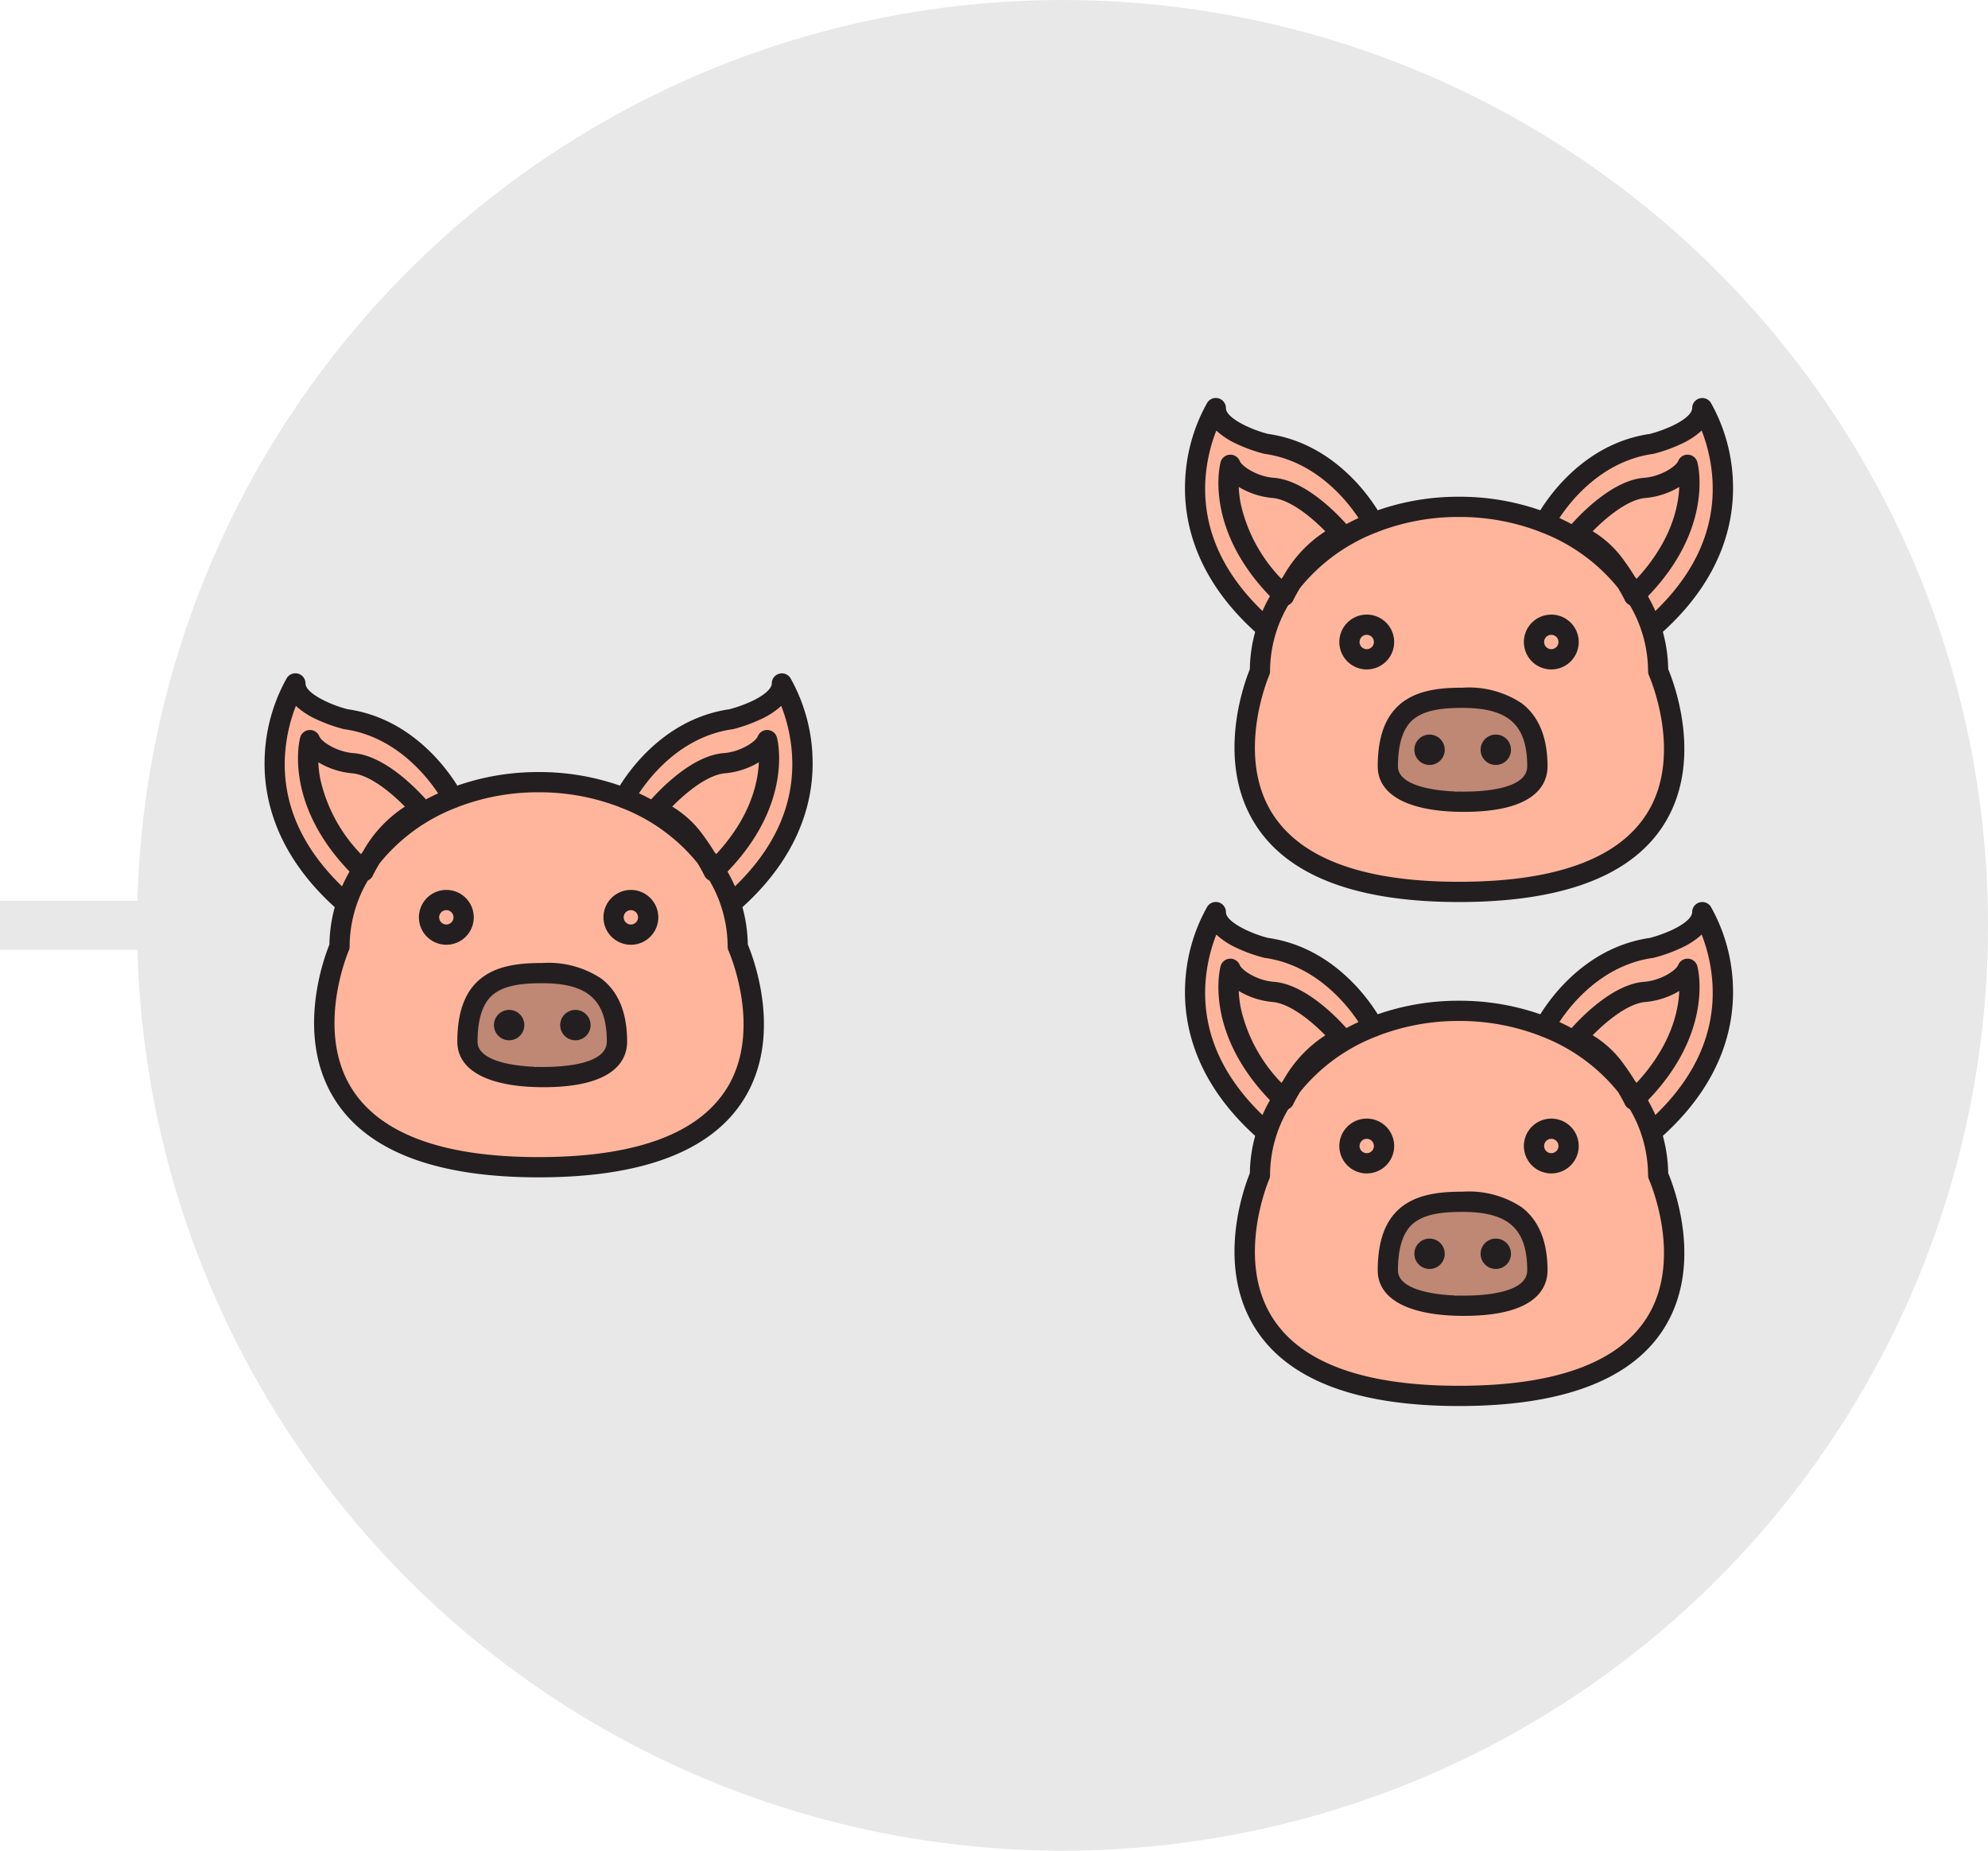 <svg xmlns="http://www.w3.org/2000/svg" width="203" height="189" viewBox="0 0 203 189">
  <g id="Grupo_1077190" data-name="Grupo 1077190" transform="translate(-689 -1661)">
    <g id="Grupo_1077122" data-name="Grupo 1077122" transform="translate(0 91)">
      <g id="Grupo_161157" data-name="Grupo 161157" transform="translate(703 1570)">
        <circle id="Elipse_1146" data-name="Elipse 1146" cx="94.5" cy="94.5" r="94.5" fill="#e8e8e8"/>
      </g>
      <rect id="Rectángulo_379365" data-name="Rectángulo 379365" width="16" height="5" transform="translate(689 1662)" fill="#e8e8e8"/>
    </g>
    <g id="Grupo_1077130" data-name="Grupo 1077130" transform="translate(-18.015 89.765)">
      <path id="Trazado_823296" data-name="Trazado 823296" d="M18.927,49.957,14.384,43.9,12.87,36.328l.981-6.151.533-1.42,4.545,2.709,7.2,2.094,2.644,3.525,2.314,2.709,8.688-1.208,8.291,1.21,3.48-3.457L54.914,32.3l5.683-.9L65.115,28l1.705,8.34L65.7,44.289,59.954,50.64v4.334l2.311,8.208-3.207,8.733-7.066,4.272L40.885,77.973l-9.412-.916-7.246-2.113-5.3-5.42-.83-4.791.388-6.61.442-3.148,1.2-4.334Z" transform="translate(722.242 1612.741)" fill="#ffb59b"/>
      <path id="Trazado_823297" data-name="Trazado 823297" d="M32.483,57.141l4.543,1.514,2.835-1.819L40.886,54.5l-.709-3.71-1.988-2.4-6.765-.5-3.491.784-1.508,2.408v3.029l-.164,1.178,2.061,1.937,2.646,1.428Z" transform="translate(729.13 1622.973)" fill="#bf8874"/>
      <path id="Trazado_823298" data-name="Trazado 823298" d="M68.094,35.68A17.685,17.685,0,0,0,65.857,28a1.033,1.033,0,0,0-1.91.545c0,.521-.731,1.183-1.957,1.772a14.291,14.291,0,0,1-2.35.859c-6.319.906-9.966,5.821-11.2,7.8a24.974,24.974,0,0,0-8.261-1.384H40.1a24.982,24.982,0,0,0-8.262,1.384c-1.233-1.984-4.881-6.9-11.2-7.8-1.776-.448-4.3-1.628-4.3-2.63A1.033,1.033,0,0,0,14.424,28a17.708,17.708,0,0,0-2.237,7.682c-.245,4.028.815,9.981,7.137,15.711a15.147,15.147,0,0,0-.545,3.815c-.578,1.419-3.568,9.528.656,16,3.366,5.159,10.332,7.775,20.706,7.775,10.493,0,17.509-2.629,20.854-7.813C65.165,64.7,62.1,56.629,61.5,55.2a15.18,15.18,0,0,0-.547-3.809c6.322-5.73,7.382-11.683,7.137-15.711M14.243,35.9a16.555,16.555,0,0,1,1.112-5.064,7.918,7.918,0,0,0,2.07,1.358,16.1,16.1,0,0,0,2.768,1c.035.009.07.015.1.021,5.15.715,8.349,4.691,9.584,6.554q-.634.288-1.243.616c-1.178-1.316-4.33-4.5-7.42-4.728-1.626-.121-3.226-1.125-3.468-1.719a1.032,1.032,0,0,0-1.952.123c-.076.279-1.7,6.7,5.038,13.69a16.286,16.286,0,0,0-.763,1.514c-4.136-3.993-6.1-8.482-5.83-13.366m7.763,10.078a16.025,16.025,0,0,1-4.142-7.614,11.247,11.247,0,0,1-.212-1.769,8.086,8.086,0,0,0,3.413,1.122c1.82.135,4.046,2,5.427,3.406a13.035,13.035,0,0,0-4.305,4.617c-.061.08-.123.159-.182.238M59.251,70.058c-2.942,4.549-9.372,6.857-19.111,6.857-9.624,0-16.005-2.3-18.969-6.827-3.94-6.024-.451-14.176-.416-14.256a1.031,1.031,0,0,0,.088-.415A13.35,13.35,0,0,1,22.7,48.67a1.027,1.027,0,0,0,.51-.5c0-.009.256-.535.7-1.268a18.65,18.65,0,0,1,7.744-5.644.991.991,0,0,0,.2-.077l.017-.011A22.744,22.744,0,0,1,40.1,39.658h.08a22.756,22.756,0,0,1,8.229,1.514l.015.011a.971.971,0,0,0,.206.077A18.647,18.647,0,0,1,56.373,46.9c.439.731.694,1.26.7,1.269a1.03,1.03,0,0,0,.512.5,13.365,13.365,0,0,1,1.858,6.748,1.026,1.026,0,0,0,.091.424c.036.082,3.612,8.2-.279,14.217M58.04,45.668c-.268-.436-.588-.927-.957-1.428a10.716,10.716,0,0,0-3.3-3.123c1.383-1.4,3.607-3.269,5.427-3.4a8.107,8.107,0,0,0,3.418-1.124c-.083,2.091-.853,5.6-4.357,9.386-.077-.1-.156-.2-.236-.307m1.4,2.079c6.743-6.989,5.114-13.411,5.04-13.69a1.033,1.033,0,0,0-1.954-.123c-.242.594-1.84,1.6-3.468,1.719-3.091.229-6.242,3.412-7.42,4.728q-.611-.327-1.246-.618c1.23-1.863,4.416-5.835,9.587-6.553.035-.006.07-.012.1-.021a16.051,16.051,0,0,0,2.768-1,7.853,7.853,0,0,0,2.073-1.361,16.536,16.536,0,0,1,1.1,4.976c.3,4.919-1.663,9.437-5.826,13.457a16.287,16.287,0,0,0-.763-1.514" transform="translate(721.874 1612.489)" fill="#231f20"/>
      <path id="Trazado_823299" data-name="Trazado 823299" d="M39.847,48.632a9.762,9.762,0,0,0-6.023-1.587c-2,0-4.283.165-6,1.381-1.8,1.275-2.671,3.453-2.671,6.656,0,2.953,3.207,4.646,8.8,4.646,7.429,0,8.538-2.911,8.538-4.646,0-2.953-.89-5.123-2.647-6.45m-5.891,9.03c-3.256,0-6.736-.678-6.736-2.58,0-3.693,1.355-4.655,1.8-4.972,1.242-.88,3.124-1,4.8-1,4.691,0,6.6,1.731,6.6,5.971,0,2.329-4.526,2.58-6.472,2.58" transform="translate(728.561 1622.537)" fill="#231f20"/>
      <path id="Trazado_823300" data-name="Trazado 823300" d="M29.174,50.208a1.551,1.551,0,1,0,1.551,1.551,1.55,1.55,0,0,0-1.551-1.551" transform="translate(729.83 1624.164)" fill="#231f20"/>
      <path id="Trazado_823301" data-name="Trazado 823301" d="M33.641,50.208a1.551,1.551,0,1,0,1.551,1.551,1.55,1.55,0,0,0-1.551-1.551" transform="translate(732.128 1624.164)" fill="#231f20"/>
      <path id="Trazado_823302" data-name="Trazado 823302" d="M28.163,44.916a2.8,2.8,0,1,0-2.8,2.8,2.8,2.8,0,0,0,2.8-2.8m-2.8.731a.732.732,0,1,1,.731-.731.733.733,0,0,1-.731.731" transform="translate(727.229 1620.002)" fill="#231f20"/>
      <path id="Trazado_823303" data-name="Trazado 823303" d="M37.807,42.117a2.8,2.8,0,1,0,2.8,2.8,2.8,2.8,0,0,0-2.8-2.8m0,3.53a.732.732,0,1,1,.731-.731.733.733,0,0,1-.731.731" transform="translate(733.629 1620.002)" fill="#231f20"/>
    </g>
    <g id="Grupo_1077131" data-name="Grupo 1077131" transform="translate(0 100.648)">
      <path id="Trazado_823304" data-name="Trazado 823304" d="M18.927,49.957,14.384,43.9,12.87,36.328l.981-6.151.533-1.42,4.545,2.709,7.2,2.094,2.644,3.525,2.314,2.709,8.688-1.208,8.291,1.21,3.48-3.457L54.914,32.3l5.683-.9L65.115,28l1.705,8.34L65.7,44.289,59.954,50.64v4.334l2.311,8.208-3.207,8.733-7.066,4.272L40.885,77.973l-9.412-.916-7.246-2.113-5.3-5.42-.83-4.791.388-6.61.442-3.148,1.2-4.334Z" transform="translate(798.213 1573.741)" fill="#ffb59b"/>
      <path id="Trazado_823312" data-name="Trazado 823312" d="M18.927,49.957,14.384,43.9,12.87,36.328l.981-6.151.533-1.42,4.545,2.709,7.2,2.094,2.644,3.525,2.314,2.709,8.688-1.208,8.291,1.21,3.48-3.457L54.914,32.3l5.683-.9L65.115,28l1.705,8.34L65.7,44.289,59.954,50.64v4.334l2.311,8.208-3.207,8.733-7.066,4.272L40.885,77.973l-9.412-.916-7.246-2.113-5.3-5.42-.83-4.791.388-6.61.442-3.148,1.2-4.334Z" transform="translate(798.213 1625.212)" fill="#ffb59b"/>
      <path id="Trazado_823305" data-name="Trazado 823305" d="M32.483,57.141l4.543,1.514,2.835-1.819L40.886,54.5l-.709-3.71-1.988-2.4-6.765-.5-3.491.784-1.508,2.408v3.029l-.164,1.178,2.061,1.937,2.646,1.428Z" transform="translate(805.101 1583.973)" fill="#bf8874"/>
      <path id="Trazado_823313" data-name="Trazado 823313" d="M32.483,57.141l4.543,1.514,2.835-1.819L40.886,54.5l-.709-3.71-1.988-2.4-6.765-.5-3.491.784-1.508,2.408v3.029l-.164,1.178,2.061,1.937,2.646,1.428Z" transform="translate(805.101 1635.443)" fill="#bf8874"/>
      <path id="Trazado_823306" data-name="Trazado 823306" d="M68.094,35.68A17.685,17.685,0,0,0,65.857,28a1.033,1.033,0,0,0-1.91.545c0,.521-.731,1.183-1.957,1.772a14.291,14.291,0,0,1-2.35.859c-6.319.906-9.966,5.821-11.2,7.8a24.974,24.974,0,0,0-8.261-1.384H40.1a24.982,24.982,0,0,0-8.262,1.384c-1.233-1.984-4.881-6.9-11.2-7.8-1.776-.448-4.3-1.628-4.3-2.63A1.033,1.033,0,0,0,14.424,28a17.708,17.708,0,0,0-2.237,7.682c-.245,4.028.815,9.981,7.137,15.711a15.147,15.147,0,0,0-.545,3.815c-.578,1.419-3.568,9.528.656,16,3.366,5.159,10.332,7.775,20.706,7.775,10.493,0,17.509-2.629,20.854-7.813C65.165,64.7,62.1,56.629,61.5,55.2a15.18,15.18,0,0,0-.547-3.809c6.322-5.73,7.382-11.683,7.137-15.711M14.243,35.9a16.555,16.555,0,0,1,1.112-5.064,7.918,7.918,0,0,0,2.07,1.358,16.1,16.1,0,0,0,2.768,1c.035.009.07.015.1.021,5.15.715,8.349,4.691,9.584,6.554q-.634.288-1.243.616c-1.178-1.316-4.33-4.5-7.42-4.728-1.626-.121-3.226-1.125-3.468-1.719a1.032,1.032,0,0,0-1.952.123c-.076.279-1.7,6.7,5.038,13.69a16.286,16.286,0,0,0-.763,1.514c-4.136-3.993-6.1-8.482-5.83-13.366m7.763,10.078a16.025,16.025,0,0,1-4.142-7.614,11.247,11.247,0,0,1-.212-1.769,8.086,8.086,0,0,0,3.413,1.122c1.82.135,4.046,2,5.427,3.406a13.035,13.035,0,0,0-4.305,4.617c-.061.08-.123.159-.182.238M59.251,70.058c-2.942,4.549-9.372,6.857-19.111,6.857-9.624,0-16.005-2.3-18.969-6.827-3.94-6.024-.451-14.176-.416-14.256a1.031,1.031,0,0,0,.088-.415A13.35,13.35,0,0,1,22.7,48.67a1.027,1.027,0,0,0,.51-.5c0-.009.256-.535.7-1.268a18.65,18.65,0,0,1,7.744-5.644.991.991,0,0,0,.2-.077l.017-.011A22.744,22.744,0,0,1,40.1,39.658h.08a22.756,22.756,0,0,1,8.229,1.514l.015.011a.971.971,0,0,0,.206.077A18.647,18.647,0,0,1,56.373,46.9c.439.731.694,1.26.7,1.269a1.03,1.03,0,0,0,.512.5,13.365,13.365,0,0,1,1.858,6.748,1.026,1.026,0,0,0,.091.424c.036.082,3.612,8.2-.279,14.217M58.04,45.668c-.268-.436-.588-.927-.957-1.428a10.716,10.716,0,0,0-3.3-3.123c1.383-1.4,3.607-3.269,5.427-3.4a8.107,8.107,0,0,0,3.418-1.124c-.083,2.091-.853,5.6-4.357,9.386-.077-.1-.156-.2-.236-.307m1.4,2.079c6.743-6.989,5.114-13.411,5.04-13.69a1.033,1.033,0,0,0-1.954-.123c-.242.594-1.84,1.6-3.468,1.719-3.091.229-6.242,3.412-7.42,4.728q-.611-.327-1.246-.618c1.23-1.863,4.416-5.835,9.587-6.553.035-.006.07-.012.1-.021a16.051,16.051,0,0,0,2.768-1,7.853,7.853,0,0,0,2.073-1.361,16.536,16.536,0,0,1,1.1,4.976c.3,4.919-1.663,9.437-5.826,13.457a16.287,16.287,0,0,0-.763-1.514" transform="translate(797.845 1573.489)" fill="#231f20"/>
      <path id="Trazado_823314" data-name="Trazado 823314" d="M68.094,35.68A17.685,17.685,0,0,0,65.857,28a1.033,1.033,0,0,0-1.91.545c0,.521-.731,1.183-1.957,1.772a14.291,14.291,0,0,1-2.35.859c-6.319.906-9.966,5.821-11.2,7.8a24.974,24.974,0,0,0-8.261-1.384H40.1a24.982,24.982,0,0,0-8.262,1.384c-1.233-1.984-4.881-6.9-11.2-7.8-1.776-.448-4.3-1.628-4.3-2.63A1.033,1.033,0,0,0,14.424,28a17.708,17.708,0,0,0-2.237,7.682c-.245,4.028.815,9.981,7.137,15.711a15.147,15.147,0,0,0-.545,3.815c-.578,1.419-3.568,9.528.656,16,3.366,5.159,10.332,7.775,20.706,7.775,10.493,0,17.509-2.629,20.854-7.813C65.165,64.7,62.1,56.629,61.5,55.2a15.18,15.18,0,0,0-.547-3.809c6.322-5.73,7.382-11.683,7.137-15.711M14.243,35.9a16.555,16.555,0,0,1,1.112-5.064,7.918,7.918,0,0,0,2.07,1.358,16.1,16.1,0,0,0,2.768,1c.035.009.07.015.1.021,5.15.715,8.349,4.691,9.584,6.554q-.634.288-1.243.616c-1.178-1.316-4.33-4.5-7.42-4.728-1.626-.121-3.226-1.125-3.468-1.719a1.032,1.032,0,0,0-1.952.123c-.076.279-1.7,6.7,5.038,13.69a16.286,16.286,0,0,0-.763,1.514c-4.136-3.993-6.1-8.482-5.83-13.366m7.763,10.078a16.025,16.025,0,0,1-4.142-7.614,11.247,11.247,0,0,1-.212-1.769,8.086,8.086,0,0,0,3.413,1.122c1.82.135,4.046,2,5.427,3.406a13.035,13.035,0,0,0-4.305,4.617c-.061.08-.123.159-.182.238M59.251,70.058c-2.942,4.549-9.372,6.857-19.111,6.857-9.624,0-16.005-2.3-18.969-6.827-3.94-6.024-.451-14.176-.416-14.256a1.031,1.031,0,0,0,.088-.415A13.35,13.35,0,0,1,22.7,48.67a1.027,1.027,0,0,0,.51-.5c0-.009.256-.535.7-1.268a18.65,18.65,0,0,1,7.744-5.644.991.991,0,0,0,.2-.077l.017-.011A22.744,22.744,0,0,1,40.1,39.658h.08a22.756,22.756,0,0,1,8.229,1.514l.015.011a.971.971,0,0,0,.206.077A18.647,18.647,0,0,1,56.373,46.9c.439.731.694,1.26.7,1.269a1.03,1.03,0,0,0,.512.5,13.365,13.365,0,0,1,1.858,6.748,1.026,1.026,0,0,0,.091.424c.036.082,3.612,8.2-.279,14.217M58.04,45.668c-.268-.436-.588-.927-.957-1.428a10.716,10.716,0,0,0-3.3-3.123c1.383-1.4,3.607-3.269,5.427-3.4a8.107,8.107,0,0,0,3.418-1.124c-.083,2.091-.853,5.6-4.357,9.386-.077-.1-.156-.2-.236-.307m1.4,2.079c6.743-6.989,5.114-13.411,5.04-13.69a1.033,1.033,0,0,0-1.954-.123c-.242.594-1.84,1.6-3.468,1.719-3.091.229-6.242,3.412-7.42,4.728q-.611-.327-1.246-.618c1.23-1.863,4.416-5.835,9.587-6.553.035-.006.07-.012.1-.021a16.051,16.051,0,0,0,2.768-1,7.853,7.853,0,0,0,2.073-1.361,16.536,16.536,0,0,1,1.1,4.976c.3,4.919-1.663,9.437-5.826,13.457a16.287,16.287,0,0,0-.763-1.514" transform="translate(797.845 1624.96)" fill="#231f20"/>
      <path id="Trazado_823307" data-name="Trazado 823307" d="M39.847,48.632a9.762,9.762,0,0,0-6.023-1.587c-2,0-4.283.165-6,1.381-1.8,1.275-2.671,3.453-2.671,6.656,0,2.953,3.207,4.646,8.8,4.646,7.429,0,8.538-2.911,8.538-4.646,0-2.953-.89-5.123-2.647-6.45m-5.891,9.03c-3.256,0-6.736-.678-6.736-2.58,0-3.693,1.355-4.655,1.8-4.972,1.242-.88,3.124-1,4.8-1,4.691,0,6.6,1.731,6.6,5.971,0,2.329-4.526,2.58-6.472,2.58" transform="translate(804.531 1583.537)" fill="#231f20"/>
      <path id="Trazado_823315" data-name="Trazado 823315" d="M39.847,48.632a9.762,9.762,0,0,0-6.023-1.587c-2,0-4.283.165-6,1.381-1.8,1.275-2.671,3.453-2.671,6.656,0,2.953,3.207,4.646,8.8,4.646,7.429,0,8.538-2.911,8.538-4.646,0-2.953-.89-5.123-2.647-6.45m-5.891,9.03c-3.256,0-6.736-.678-6.736-2.58,0-3.693,1.355-4.655,1.8-4.972,1.242-.88,3.124-1,4.8-1,4.691,0,6.6,1.731,6.6,5.971,0,2.329-4.526,2.58-6.472,2.58" transform="translate(804.531 1635.008)" fill="#231f20"/>
      <path id="Trazado_823308" data-name="Trazado 823308" d="M29.174,50.208a1.551,1.551,0,1,0,1.551,1.551,1.55,1.55,0,0,0-1.551-1.551" transform="translate(805.801 1585.164)" fill="#231f20"/>
      <path id="Trazado_823316" data-name="Trazado 823316" d="M29.174,50.208a1.551,1.551,0,1,0,1.551,1.551,1.55,1.55,0,0,0-1.551-1.551" transform="translate(805.801 1636.635)" fill="#231f20"/>
      <path id="Trazado_823309" data-name="Trazado 823309" d="M33.641,50.208a1.551,1.551,0,1,0,1.551,1.551,1.55,1.55,0,0,0-1.551-1.551" transform="translate(808.099 1585.164)" fill="#231f20"/>
      <path id="Trazado_823317" data-name="Trazado 823317" d="M33.641,50.208a1.551,1.551,0,1,0,1.551,1.551,1.55,1.55,0,0,0-1.551-1.551" transform="translate(808.099 1636.635)" fill="#231f20"/>
      <path id="Trazado_823310" data-name="Trazado 823310" d="M28.163,44.916a2.8,2.8,0,1,0-2.8,2.8,2.8,2.8,0,0,0,2.8-2.8m-2.8.731a.732.732,0,1,1,.731-.731.733.733,0,0,1-.731.731" transform="translate(803.199 1581.002)" fill="#231f20"/>
      <path id="Trazado_823318" data-name="Trazado 823318" d="M28.163,44.916a2.8,2.8,0,1,0-2.8,2.8,2.8,2.8,0,0,0,2.8-2.8m-2.8.731a.732.732,0,1,1,.731-.731.733.733,0,0,1-.731.731" transform="translate(803.199 1632.473)" fill="#231f20"/>
      <path id="Trazado_823311" data-name="Trazado 823311" d="M37.807,42.117a2.8,2.8,0,1,0,2.8,2.8,2.8,2.8,0,0,0-2.8-2.8m0,3.53a.732.732,0,1,1,.731-.731.733.733,0,0,1-.731.731" transform="translate(809.6 1581.002)" fill="#231f20"/>
      <path id="Trazado_823319" data-name="Trazado 823319" d="M37.807,42.117a2.8,2.8,0,1,0,2.8,2.8,2.8,2.8,0,0,0-2.8-2.8m0,3.53a.732.732,0,1,1,.731-.731.733.733,0,0,1-.731.731" transform="translate(809.6 1632.473)" fill="#231f20"/>
    </g>
  </g>
</svg>

